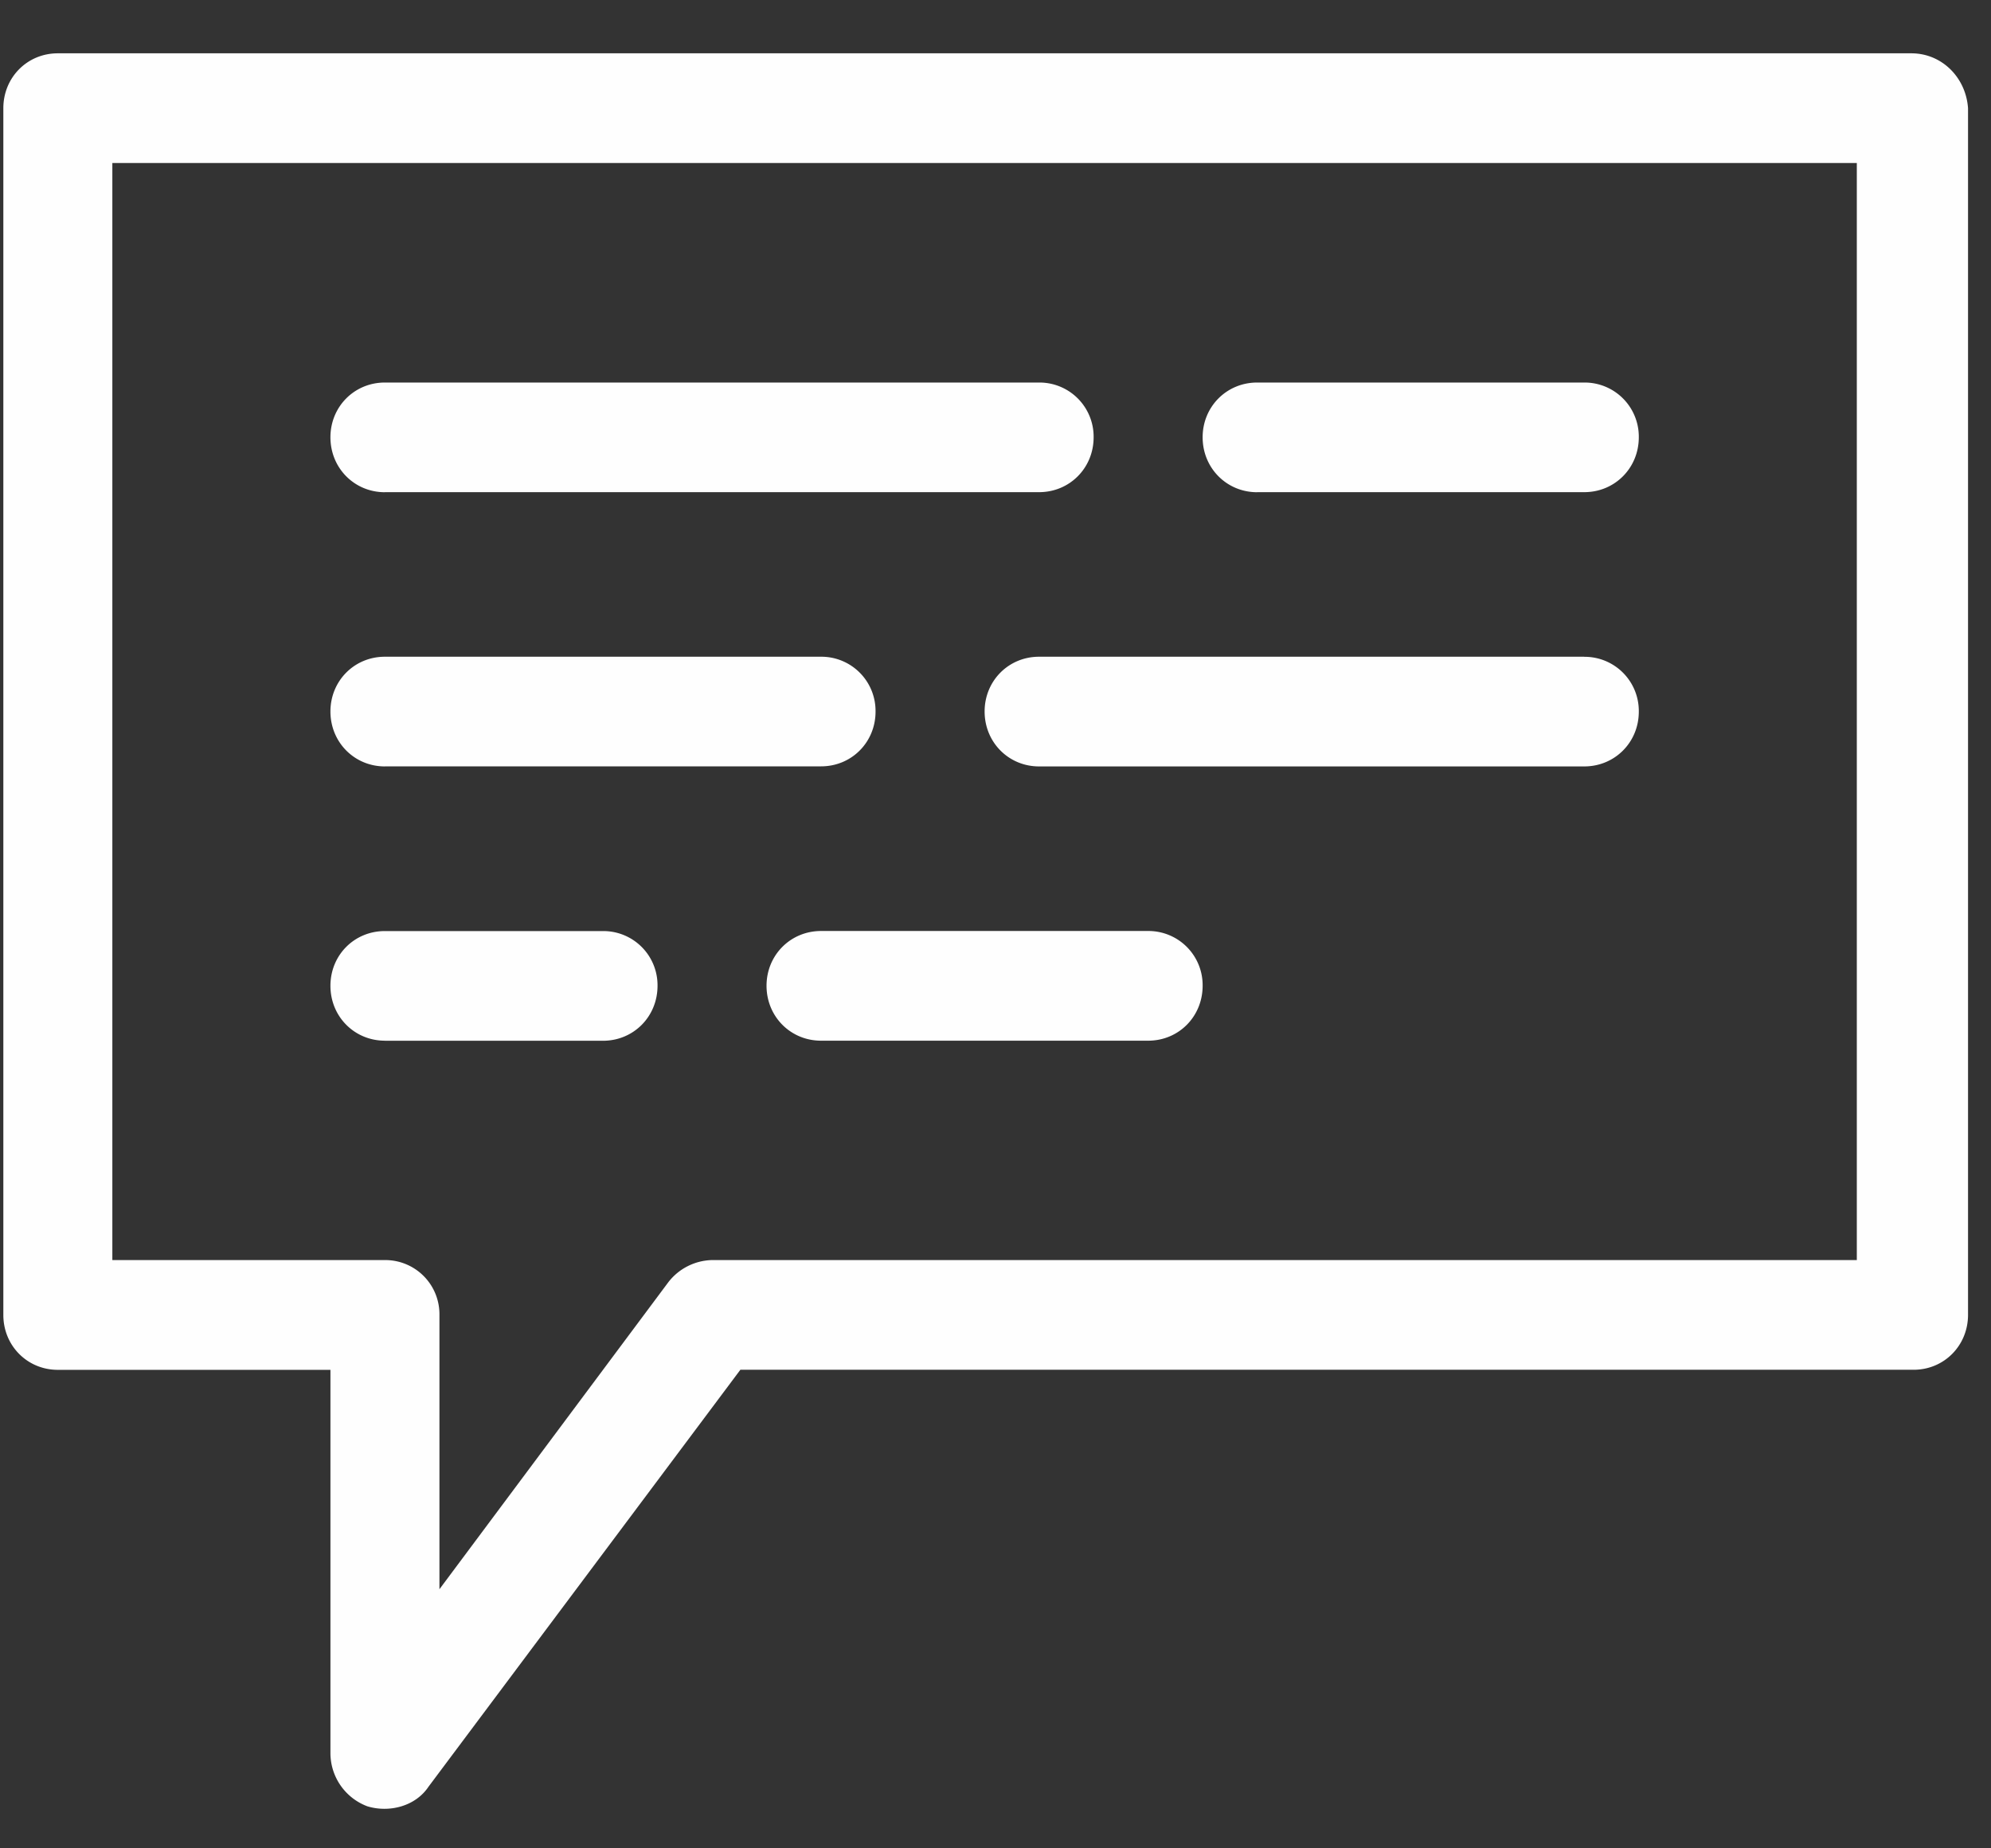 <svg width="28" height="26" viewBox="0 0 28 26" xmlns="http://www.w3.org/2000/svg"><rect x="0" y="0" width="28" height="26" fill="#333333" stroke="none"/><g fill="#FEFEFE" fill-rule="evenodd"><path d="M26.88.75H.813c-.43 0-.766.34-.766.772v16.975c0 .432.337.772.766.772h3.834v5.4a.8.8 0 0 0 .52.74c.308.093.676 0 .86-.277l4.385-5.864h16.5c.428 0 .765-.34.765-.773V1.522c-.03-.432-.368-.772-.797-.772zm-.767 16.975h-16.1a.8.8 0 0 0-.613.31l-3.22 4.32v-3.858a.762.762 0 0 0-.767-.772H1.58V2.293h24.533v15.432z"/><path d="M5.413 6.923h9.2c.43 0 .767-.34.767-.772a.762.762 0 0 0-.767-.77h-9.2c-.43 0-.766.34-.766.77 0 .433.337.773.766.773zM22.28 9.238h-7.667c-.43 0-.766.34-.766.77 0 .433.337.773.766.773h7.667c.43 0 .767-.34.767-.77a.762.762 0 0 0-.767-.772zM5.413 10.78h6.134c.43 0 .766-.34.766-.77a.762.762 0 0 0-.766-.772H5.413c-.43 0-.766.34-.766.77 0 .433.337.773.766.773zM16.147 13.096h-4.6c-.43 0-.767.34-.767.77 0 .433.337.773.767.773h4.6c.43 0 .766-.34.766-.773a.762.762 0 0 0-.766-.77zM5.413 14.64H8.48c.43 0 .767-.34.767-.773a.762.762 0 0 0-.767-.77H5.413c-.43 0-.766.338-.766.77s.337.772.766.772zM17.68 6.923h4.6c.43 0 .767-.34.767-.772a.762.762 0 0 0-.767-.77h-4.6c-.43 0-.767.34-.767.77 0 .433.338.773.767.773z"/></g></svg>